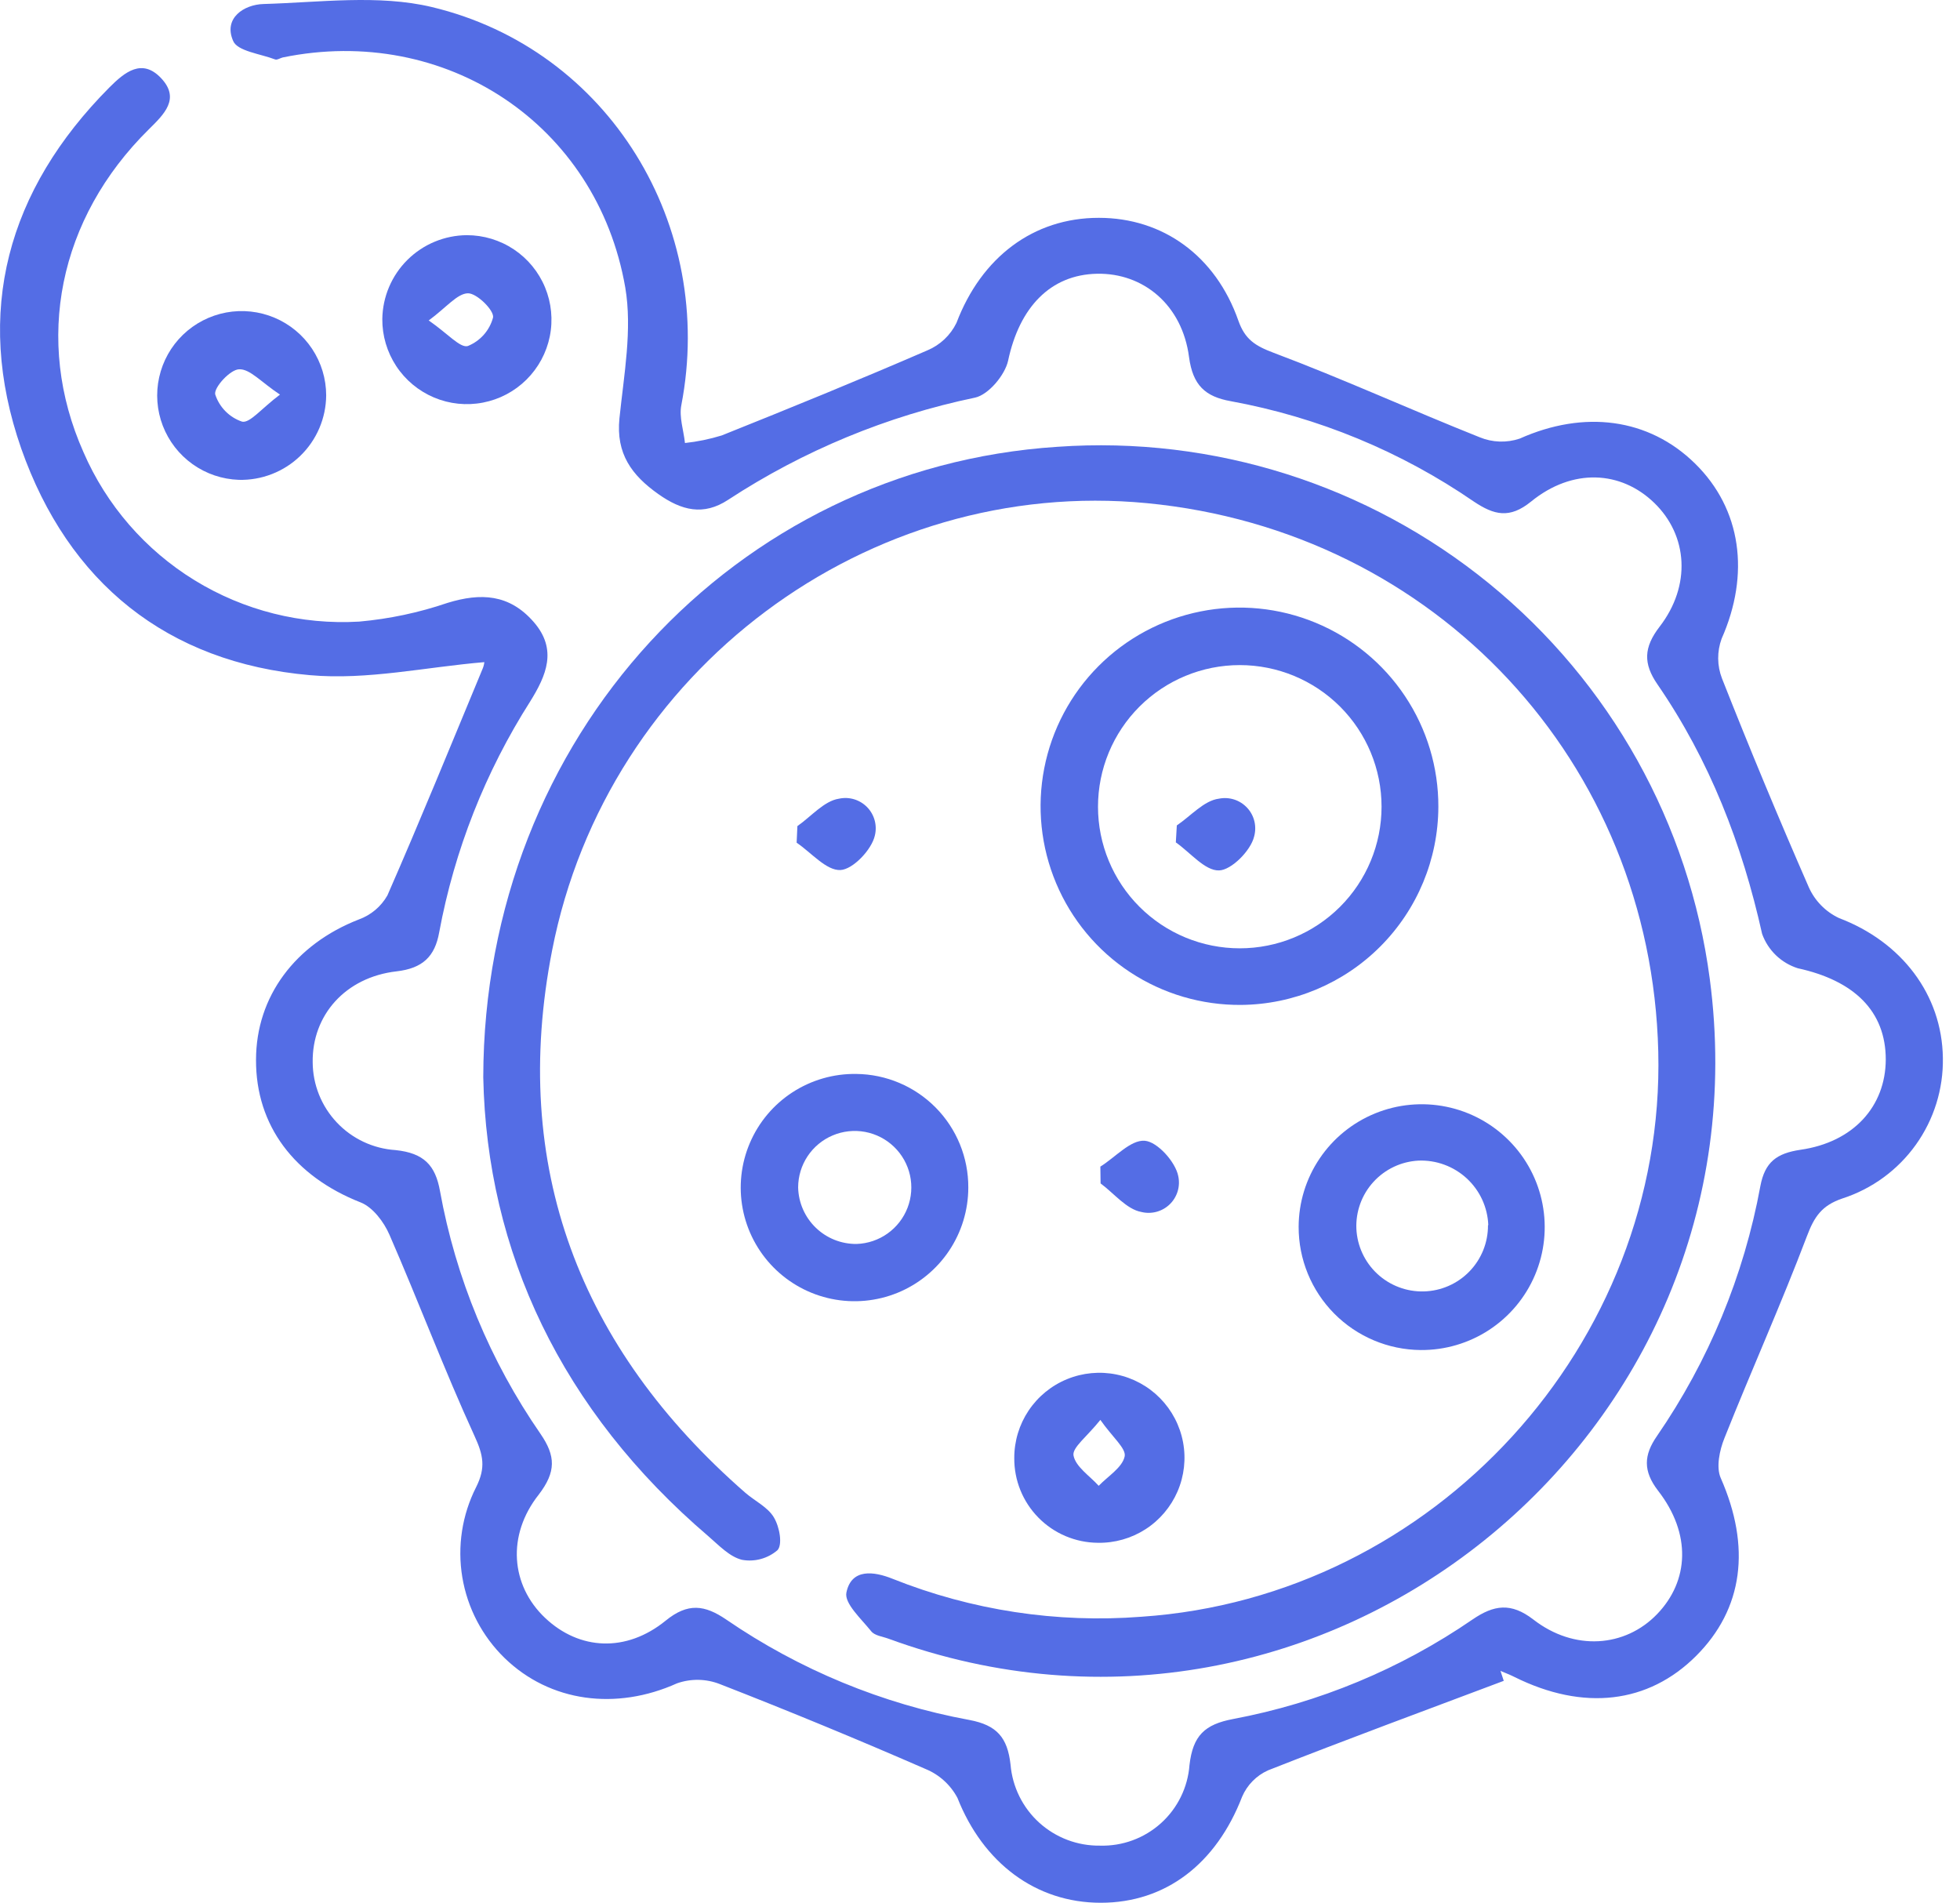 <svg width="103" height="100" viewBox="0 0 103 100" fill="none" xmlns="http://www.w3.org/2000/svg">
<g clip-path="url(#clip0_264_1404)">
<path d="M79.024 88.319C74.89 89.876 70.74 91.404 66.63 93.025C66.022 93.301 65.539 93.793 65.275 94.406C63.916 97.93 61.261 99.98 57.845 99.98C54.429 99.98 51.662 97.882 50.315 94.47C49.95 93.782 49.355 93.243 48.633 92.949C45.061 91.391 41.46 89.905 37.83 88.49C37.108 88.207 36.309 88.193 35.578 88.45C32.389 89.888 28.909 89.442 26.517 87.121C25.342 85.978 24.564 84.49 24.295 82.875C24.026 81.259 24.281 79.6 25.022 78.139C25.54 77.108 25.393 76.447 24.934 75.448C23.34 71.968 21.992 68.377 20.462 64.87C20.171 64.201 19.589 63.432 18.955 63.182C15.475 61.816 13.442 59.149 13.454 55.693C13.454 52.353 15.523 49.61 18.859 48.312C19.494 48.083 20.025 47.635 20.358 47.05C22.08 43.12 23.695 39.151 25.341 35.19C25.399 35.064 25.437 34.929 25.453 34.792C22.395 35.047 19.298 35.747 16.284 35.476C8.77 34.819 3.588 30.603 1.113 23.561C-1.383 16.395 0.391 9.981 5.753 4.59C6.55 3.794 7.463 3.038 8.471 4.112C9.48 5.187 8.623 6.004 7.825 6.792C3.074 11.474 1.778 17.895 4.385 23.756C5.594 26.545 7.633 28.896 10.225 30.489C12.817 32.082 15.837 32.841 18.875 32.662C20.457 32.521 22.016 32.191 23.519 31.678C25.269 31.141 26.764 31.216 28.04 32.674C29.315 34.131 28.701 35.504 27.864 36.854C25.506 40.554 23.882 44.672 23.081 48.985C22.854 50.263 22.212 50.88 20.84 51.039C18.142 51.349 16.396 53.352 16.432 55.816C16.438 56.993 16.891 58.123 17.699 58.979C18.507 59.836 19.609 60.354 20.785 60.431C22.284 60.586 22.881 61.239 23.121 62.577C23.95 67.16 25.753 71.514 28.406 75.344C29.204 76.507 29.227 77.335 28.315 78.529C26.616 80.675 26.844 83.307 28.645 85.011C30.447 86.715 32.907 86.842 34.98 85.158C36.152 84.202 37.037 84.33 38.169 85.102C42.013 87.736 46.368 89.533 50.953 90.377C52.384 90.648 52.946 91.297 53.105 92.722C53.204 93.893 53.743 94.983 54.614 95.773C55.486 96.563 56.624 96.993 57.801 96.978C58.981 97.013 60.129 96.592 61.006 95.803C61.883 95.014 62.421 93.918 62.509 92.742C62.688 91.197 63.306 90.608 64.797 90.326C69.312 89.476 73.6 87.694 77.385 85.094C78.51 84.326 79.406 84.195 80.574 85.094C82.731 86.77 85.402 86.559 87.084 84.812C88.766 83.064 88.89 80.588 87.132 78.326C86.335 77.291 86.382 76.455 87.072 75.46C89.791 71.512 91.644 67.035 92.509 62.322C92.748 61.06 93.362 60.602 94.614 60.415C97.404 60.017 99.087 58.133 99.099 55.677C99.099 53.121 97.428 51.521 94.474 50.876C94.044 50.739 93.651 50.506 93.326 50.193C93.002 49.88 92.753 49.496 92.601 49.072C91.552 44.358 89.842 39.943 87.1 35.958C86.35 34.871 86.374 34.019 87.212 32.932C88.886 30.763 88.694 28.135 86.94 26.431C85.186 24.727 82.639 24.58 80.459 26.355C79.327 27.275 78.51 27.06 77.453 26.355C73.615 23.716 69.261 21.919 64.677 21.08C63.334 20.841 62.684 20.244 62.485 18.763C62.13 16.032 60.093 14.336 57.65 14.384C55.206 14.432 53.575 16.14 52.978 18.947C52.814 19.707 51.945 20.742 51.24 20.893C46.618 21.856 42.218 23.676 38.268 26.26C36.965 27.12 35.813 26.821 34.601 25.965C33.194 24.97 32.365 23.839 32.552 21.984C32.787 19.699 33.234 17.318 32.859 15.109C31.368 6.513 23.4 1.266 14.861 3.018C14.73 3.046 14.578 3.161 14.463 3.125C13.689 2.827 12.469 2.691 12.25 2.146C11.728 0.951 12.824 0.239 13.845 0.211C16.798 0.127 19.888 -0.299 22.694 0.37C32.006 2.596 37.623 11.868 35.805 21.287C35.681 21.913 35.924 22.605 35.996 23.278C36.652 23.208 37.299 23.074 37.929 22.88C41.549 21.431 45.161 19.958 48.736 18.409C49.403 18.129 49.946 17.617 50.263 16.968C51.571 13.524 54.301 11.442 57.749 11.446C61.106 11.446 63.88 13.437 65.076 16.844C65.427 17.84 65.965 18.174 66.937 18.54C70.585 19.91 74.137 21.534 77.756 22.975C78.426 23.252 79.174 23.278 79.861 23.047C83.245 21.534 86.638 21.964 89.077 24.357C91.517 26.75 91.975 30.169 90.472 33.562C90.226 34.236 90.233 34.978 90.492 35.648C91.943 39.326 93.462 42.98 95.049 46.608C95.366 47.326 95.932 47.906 96.643 48.24C99.92 49.482 102.056 52.253 102.1 55.59C102.128 57.224 101.629 58.824 100.678 60.153C99.726 61.483 98.372 62.472 96.814 62.975C95.738 63.341 95.343 63.93 94.961 64.941C93.602 68.524 92.035 72.012 90.62 75.567C90.365 76.2 90.177 77.092 90.424 77.657C92.019 81.276 91.62 84.533 89.121 87.021C86.621 89.509 83.225 89.927 79.578 88.112C79.343 87.993 79.096 87.901 78.852 87.797L79.024 88.319Z" fill="#546DE5"/>
<path d="M25.396 56.605C25.428 38.689 38.667 24.572 55.568 23.477C63.773 22.9 71.889 25.471 78.26 30.666C84.63 35.862 88.776 43.289 89.85 51.433C93.039 75.519 69.476 94.454 46.683 86.102C46.368 85.986 45.958 85.946 45.774 85.704C45.26 85.062 44.363 84.25 44.479 83.681C44.742 82.399 45.926 82.562 46.914 82.96C51.061 84.615 55.533 85.296 59.985 84.951C75.36 83.912 87.518 70.619 87.144 55.255C86.773 40.047 75.452 27.904 60.276 26.439C45.655 25.03 31.906 35.166 29.016 49.928C26.792 61.287 30.451 70.83 39.169 78.438C39.671 78.872 40.345 79.19 40.664 79.724C40.983 80.257 41.126 81.173 40.855 81.456C40.602 81.672 40.305 81.83 39.983 81.917C39.662 82.005 39.325 82.02 38.998 81.961C38.344 81.806 37.778 81.197 37.228 80.723C29.498 74.122 25.58 65.762 25.396 56.605Z" fill="#546DE5"/>
<path d="M65.223 52.803C63.151 52.82 61.12 52.222 59.389 51.084C57.658 49.946 56.305 48.32 55.502 46.412C54.698 44.505 54.48 42.401 54.876 40.37C55.272 38.338 56.264 36.47 57.725 35.003C59.187 33.535 61.052 32.535 63.084 32.129C65.115 31.722 67.222 31.928 69.137 32.721C71.051 33.513 72.687 34.856 73.835 36.579C74.984 38.301 75.594 40.326 75.587 42.396C75.578 45.143 74.485 47.776 72.545 49.725C70.605 51.673 67.974 52.779 65.223 52.803ZM65.151 34.947C63.175 34.947 61.281 35.731 59.883 37.126C58.486 38.522 57.701 40.414 57.701 42.388C57.701 44.361 58.486 46.254 59.883 47.649C61.281 49.045 63.175 49.829 65.151 49.829C67.127 49.829 69.022 49.045 70.42 47.649C71.817 46.254 72.602 44.361 72.602 42.388C72.602 40.414 71.817 38.522 70.42 37.126C69.022 35.731 67.127 34.947 65.151 34.947Z" fill="#546DE5"/>
<path d="M68.245 64.46C68.249 63.181 68.633 61.932 69.349 60.872C70.064 59.811 71.078 58.987 72.263 58.503C73.448 58.019 74.751 57.897 76.005 58.153C77.26 58.409 78.409 59.031 79.309 59.941C80.21 60.85 80.819 62.006 81.06 63.261C81.302 64.517 81.165 65.816 80.666 66.994C80.168 68.172 79.33 69.175 78.26 69.877C77.19 70.579 75.935 70.948 74.655 70.937C72.947 70.922 71.313 70.233 70.112 69.019C68.911 67.805 68.24 66.166 68.245 64.46ZM78.211 64.372C78.193 63.909 78.084 63.454 77.89 63.033C77.696 62.612 77.42 62.234 77.08 61.919C76.739 61.605 76.34 61.36 75.905 61.2C75.47 61.039 75.007 60.966 74.543 60.984C73.636 61.031 72.785 61.434 72.174 62.105C71.562 62.776 71.241 63.661 71.279 64.567C71.322 65.47 71.718 66.321 72.381 66.936C73.045 67.551 73.924 67.882 74.829 67.857C75.734 67.833 76.593 67.455 77.222 66.805C77.852 66.155 78.201 65.284 78.195 64.38L78.211 64.372Z" fill="#546DE5"/>
<path d="M50.885 62.401C50.884 63.586 50.531 64.744 49.87 65.728C49.209 66.712 48.27 67.477 47.173 67.927C46.075 68.376 44.868 68.489 43.706 68.251C42.544 68.014 41.479 67.436 40.646 66.592C39.813 65.748 39.251 64.676 39.03 63.512C38.809 62.348 38.941 61.144 39.407 60.055C39.873 58.965 40.653 58.039 41.647 57.393C42.642 56.748 43.807 56.412 44.993 56.43C46.566 56.444 48.069 57.081 49.174 58.2C50.278 59.319 50.893 60.83 50.885 62.401ZM45.021 65.363C45.604 65.343 46.169 65.152 46.644 64.813C47.119 64.475 47.484 64.004 47.693 63.46C47.902 62.916 47.947 62.322 47.821 61.753C47.694 61.184 47.403 60.664 46.983 60.26C46.564 59.854 46.034 59.582 45.46 59.475C44.886 59.369 44.294 59.433 43.757 59.661C43.219 59.888 42.761 60.269 42.438 60.755C42.116 61.241 41.944 61.81 41.943 62.393C41.961 63.194 42.294 63.954 42.871 64.51C43.447 65.067 44.219 65.373 45.021 65.363Z" fill="#546DE5"/>
<path d="M12.545 25.213C11.674 25.182 10.832 24.897 10.122 24.391C9.413 23.886 8.868 23.183 8.555 22.371C8.243 21.559 8.176 20.672 8.365 19.823C8.553 18.973 8.987 18.197 9.613 17.592C10.24 16.987 11.031 16.58 11.887 16.42C12.744 16.261 13.629 16.357 14.431 16.696C15.233 17.035 15.918 17.603 16.4 18.328C16.882 19.053 17.14 19.903 17.141 20.774C17.137 21.368 17.014 21.956 16.78 22.503C16.546 23.049 16.205 23.544 15.777 23.957C15.349 24.371 14.842 24.695 14.287 24.91C13.732 25.126 13.14 25.229 12.545 25.213ZM14.713 20.734C13.721 20.077 13.139 19.384 12.573 19.404C12.107 19.404 11.233 20.36 11.309 20.722C11.416 21.054 11.6 21.357 11.845 21.606C12.09 21.855 12.389 22.043 12.72 22.155C13.131 22.247 13.737 21.466 14.713 20.734Z" fill="#546DE5"/>
<path d="M24.532 12.357C25.412 12.357 26.273 12.617 27.006 13.106C27.738 13.595 28.308 14.29 28.644 15.103C28.98 15.917 29.067 16.811 28.893 17.673C28.719 18.536 28.292 19.327 27.667 19.947C27.042 20.567 26.247 20.987 25.382 21.154C24.517 21.322 23.622 21.229 22.811 20.888C21.999 20.546 21.307 19.972 20.823 19.237C20.339 18.502 20.084 17.64 20.091 16.761C20.108 15.593 20.582 14.477 21.412 13.654C22.242 12.831 23.362 12.366 24.532 12.357ZM22.538 16.844C23.535 17.533 24.181 18.297 24.584 18.182C24.906 18.052 25.194 17.849 25.425 17.588C25.655 17.328 25.822 17.017 25.911 16.681C25.975 16.311 25.058 15.403 24.591 15.411C24.029 15.423 23.475 16.14 22.523 16.844L22.538 16.844Z" fill="#546DE5"/>
<path d="M57.686 81.065C56.513 81.055 55.392 80.58 54.57 79.744C53.748 78.909 53.291 77.782 53.301 76.61C53.299 75.723 53.561 74.855 54.055 74.117C54.549 73.379 55.252 72.804 56.075 72.467C56.897 72.13 57.801 72.045 58.672 72.223C59.542 72.401 60.34 72.835 60.963 73.468C61.586 74.101 62.006 74.905 62.17 75.778C62.333 76.65 62.233 77.551 61.881 78.367C61.529 79.182 60.943 79.874 60.195 80.355C59.448 80.835 58.574 81.083 57.686 81.065ZM57.825 74.608C57.124 75.488 56.338 76.061 56.414 76.479C56.526 77.072 57.267 77.55 57.738 78.071C58.224 77.566 58.973 77.116 59.101 76.531C59.197 76.113 58.459 75.516 57.825 74.608Z" fill="#546DE5"/>
<path d="M41.904 43.407C42.63 42.901 43.311 42.081 44.093 41.966C44.357 41.909 44.631 41.921 44.89 41.999C45.148 42.078 45.383 42.221 45.571 42.415C45.759 42.608 45.895 42.847 45.965 43.108C46.036 43.368 46.039 43.642 45.974 43.905C45.807 44.649 44.822 45.684 44.164 45.716C43.419 45.748 42.634 44.8 41.864 44.279L41.904 43.407Z" fill="#546DE5"/>
<path d="M57.825 61.299C58.622 60.801 59.42 59.881 60.161 59.941C60.823 59.993 61.776 61.056 61.919 61.8C61.976 62.064 61.965 62.338 61.887 62.597C61.809 62.855 61.666 63.09 61.473 63.278C61.279 63.466 61.041 63.602 60.78 63.673C60.519 63.744 60.244 63.748 59.982 63.683C59.204 63.544 58.547 62.708 57.837 62.182L57.825 61.299Z" fill="#546DE5"/>
<path d="M61.843 43.371C62.576 42.877 63.27 42.065 64.055 41.966C64.323 41.912 64.6 41.928 64.859 42.011C65.119 42.095 65.353 42.244 65.538 42.444C65.724 42.643 65.855 42.887 65.919 43.152C65.983 43.417 65.978 43.694 65.905 43.956C65.729 44.697 64.709 45.72 64.063 45.736C63.322 45.76 62.552 44.796 61.791 44.263L61.843 43.371Z" fill="#546DE5"/>
</g>
<defs>
<clipPath id="clip0_264_1404">
<rect width="100" height="102.128" fill="white" transform="translate(0 100) rotate(-90)"/>
</clipPath>
</defs>
</svg>
